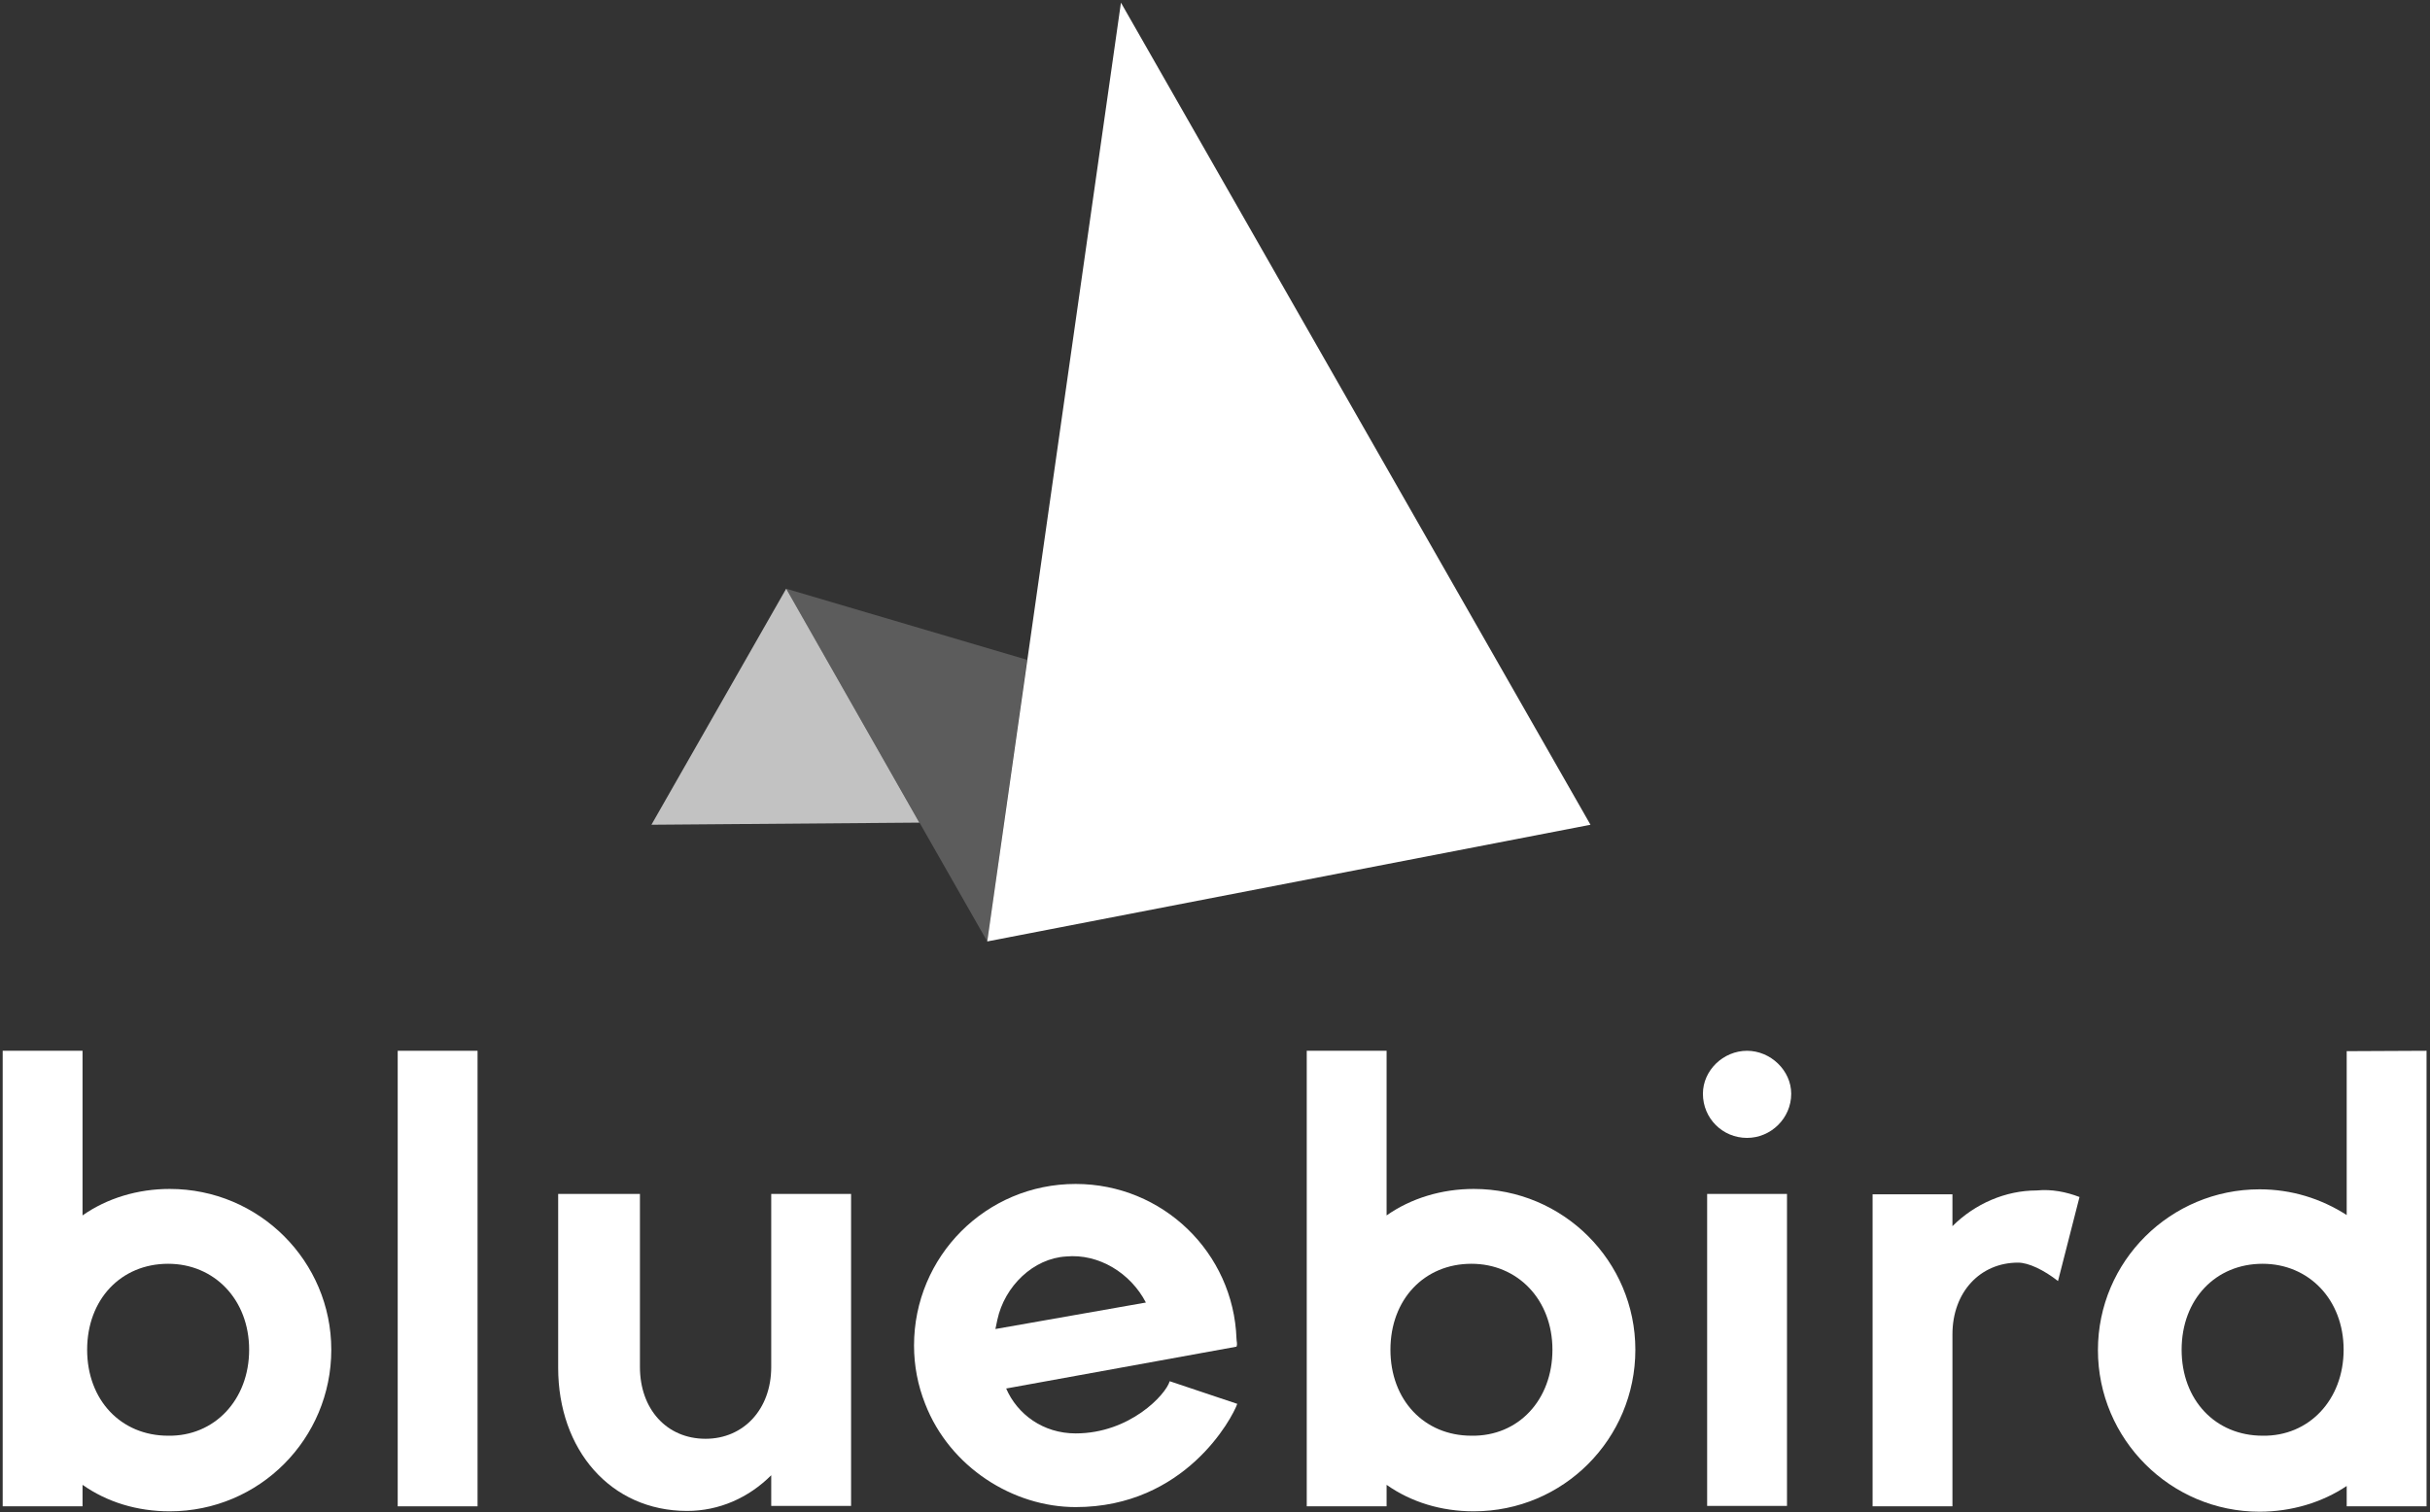 <?xml version="1.0" encoding="UTF-8"?>
<svg width="633px" height="394px" viewBox="0 0 633 394" version="1.1" xmlns="http://www.w3.org/2000/svg" xmlns:xlink="http://www.w3.org/1999/xlink">
    <rect x="0" y="0" width="633" height="394" fill="#333333" stroke="none"/>
    <!-- Generator: Sketch 59.1 (86144) - https://sketch.com -->
    <title>bluebird-logo</title>
    <desc>Created with Sketch.</desc>
    <g id="Page-1" stroke="none" stroke-width="1" fill="none" fill-rule="evenodd">
        <g id="bluebird-logo" fill="#FFFFFF" fill-rule="nonzero">
            <g id="icon_3_" transform="translate(169, 0)">
                <g id="Group">
                    <g opacity="0.7" transform="translate(0, 153.404)" id="Path">
                        <polygon points="0.691 61.5 35.794 0 70.483 60.947"></polygon>
                    </g>
                    <polygon id="Path" opacity="0.2" points="35.794 153.404 88.173 245.309 98.538 171.924"></polygon>
                    <polygon id="Path" points="123 0.691 88.173 245.309 245.309 214.904"></polygon>
                </g>
            </g>
            <g id="typo" transform="translate(0, 273)">
                <g id="Group">
                    <path d="M86.3,78.7 C86.3,101.9 67.6,120.8 44.2,120.8 C35.7,120.8 27.9,118.4 21.5,113.9 L21.5,119.5 L0.7,119.5 L0.7,0.8 L21.5,0.8 L21.5,43.7 C27.9,39.2 35.9,36.8 44.2,36.8 C67.6,36.8 86.3,55.7 86.3,78.7 Z M64.9,78.7 C64.9,65.6 55.8,56.3 43.8,56.3 C31.5,56.3 22.7,65.6 22.7,78.7 C22.7,91.8 31.5,101.1 43.8,101.1 C55.9,101.3 64.9,91.7 64.9,78.7 Z" id="Shape"></path>
                    <polygon id="Path" points="103.6 0.8 124.4 0.8 124.4 119.5 103.6 119.5"></polygon>
                    <path d="M221.7,38.1 L221.7,119.4 L200.9,119.4 L200.9,111.4 C195,117.3 187.3,120.7 179,120.7 C159,120.7 145.4,104.7 145.4,83.4 L145.4,38.1 L166.7,38.1 L166.7,83.2 C166.7,94.1 173.6,101.9 183.8,101.9 C193.7,101.9 200.9,94.2 200.9,83.2 L200.9,38.1 L221.7,38.1 L221.7,38.1 Z" id="Path"></path>
                    <path d="M322.3,92.8 C321,96.5 308.7,119.7 280.2,119.7 C263.9,119.7 247.4,109.3 241,92.8 C239.1,88 238.1,82.9 238.1,77.6 C238.1,54.4 256.8,35.5 280.2,35.5 C302.9,35.5 321.3,53.4 322.1,75.8 C322.1,76.6 322.4,77.1 322.1,77.9 L262.1,88.8 C265,95.5 271.7,100.5 280.2,100.5 C294.3,100.5 303.7,90.4 304.7,86.9 L322.3,92.8 Z M259.3,73.3 L298.5,66.4 C294.5,58.7 286.2,53.6 277.7,54.4 C269.2,54.9 261.7,62.1 259.8,70.9 L259.3,73.3 Z" id="Shape"></path>
                    <path d="M426,78.7 C426,101.9 407.3,120.8 383.9,120.8 C375.4,120.8 367.6,118.4 361.2,113.9 L361.2,119.5 L340.4,119.5 L340.4,0.8 L361.2,0.8 L361.2,43.7 C367.6,39.2 375.6,36.8 383.9,36.8 C407.3,36.8 426,55.7 426,78.7 Z M404.4,78.7 C404.4,65.6 395.3,56.3 383.3,56.3 C371,56.3 362.2,65.6 362.2,78.7 C362.2,91.8 371,101.1 383.3,101.1 C395.6,101.3 404.4,91.7 404.4,78.7 Z" id="Shape"></path>
                    <path d="M443.6,12 C443.6,5.9 448.9,0.8 455.1,0.8 C461.2,0.8 466.6,5.9 466.6,12 C466.6,18.4 461.3,23.5 455.1,23.5 C448.7,23.5 443.6,18.4 443.6,12 Z M444.7,38.1 L465.5,38.1 L465.5,119.4 L444.7,119.4 L444.7,38.1 Z" id="Shape"></path>
                    <path d="M541.7,38.9 L536.1,60.8 C532.4,57.9 528.4,56 525.7,56 C515.8,56 508.6,63.7 508.6,74.7 L508.6,119.5 L487.8,119.5 L487.8,38.2 L508.6,38.2 L508.6,46.5 C514.5,40.6 522.5,37.2 530.5,37.2 C534.5,36.8 538.3,37.6 541.7,38.9 Z" id="Path"></path>
                    <path d="M632.1,0.8 L632.1,119.5 L611.3,119.5 L611.3,114.2 C604.9,118.5 596.9,120.9 588.6,120.9 C565.4,120.9 546.5,102 546.5,78.8 C546.5,55.6 565.4,36.9 588.6,36.9 C596.9,36.9 604.6,39.3 611.3,43.6 L611.3,0.9 L632.1,0.8 L632.1,0.8 Z M610.5,78.7 C610.5,65.6 601.4,56.3 589.4,56.3 C577.1,56.3 568.3,65.6 568.3,78.7 C568.3,91.8 577.1,101.1 589.4,101.1 C601.5,101.3 610.5,91.7 610.5,78.7 Z" id="Shape"></path>
                </g>
            </g>
        </g>
    </g>
</svg>